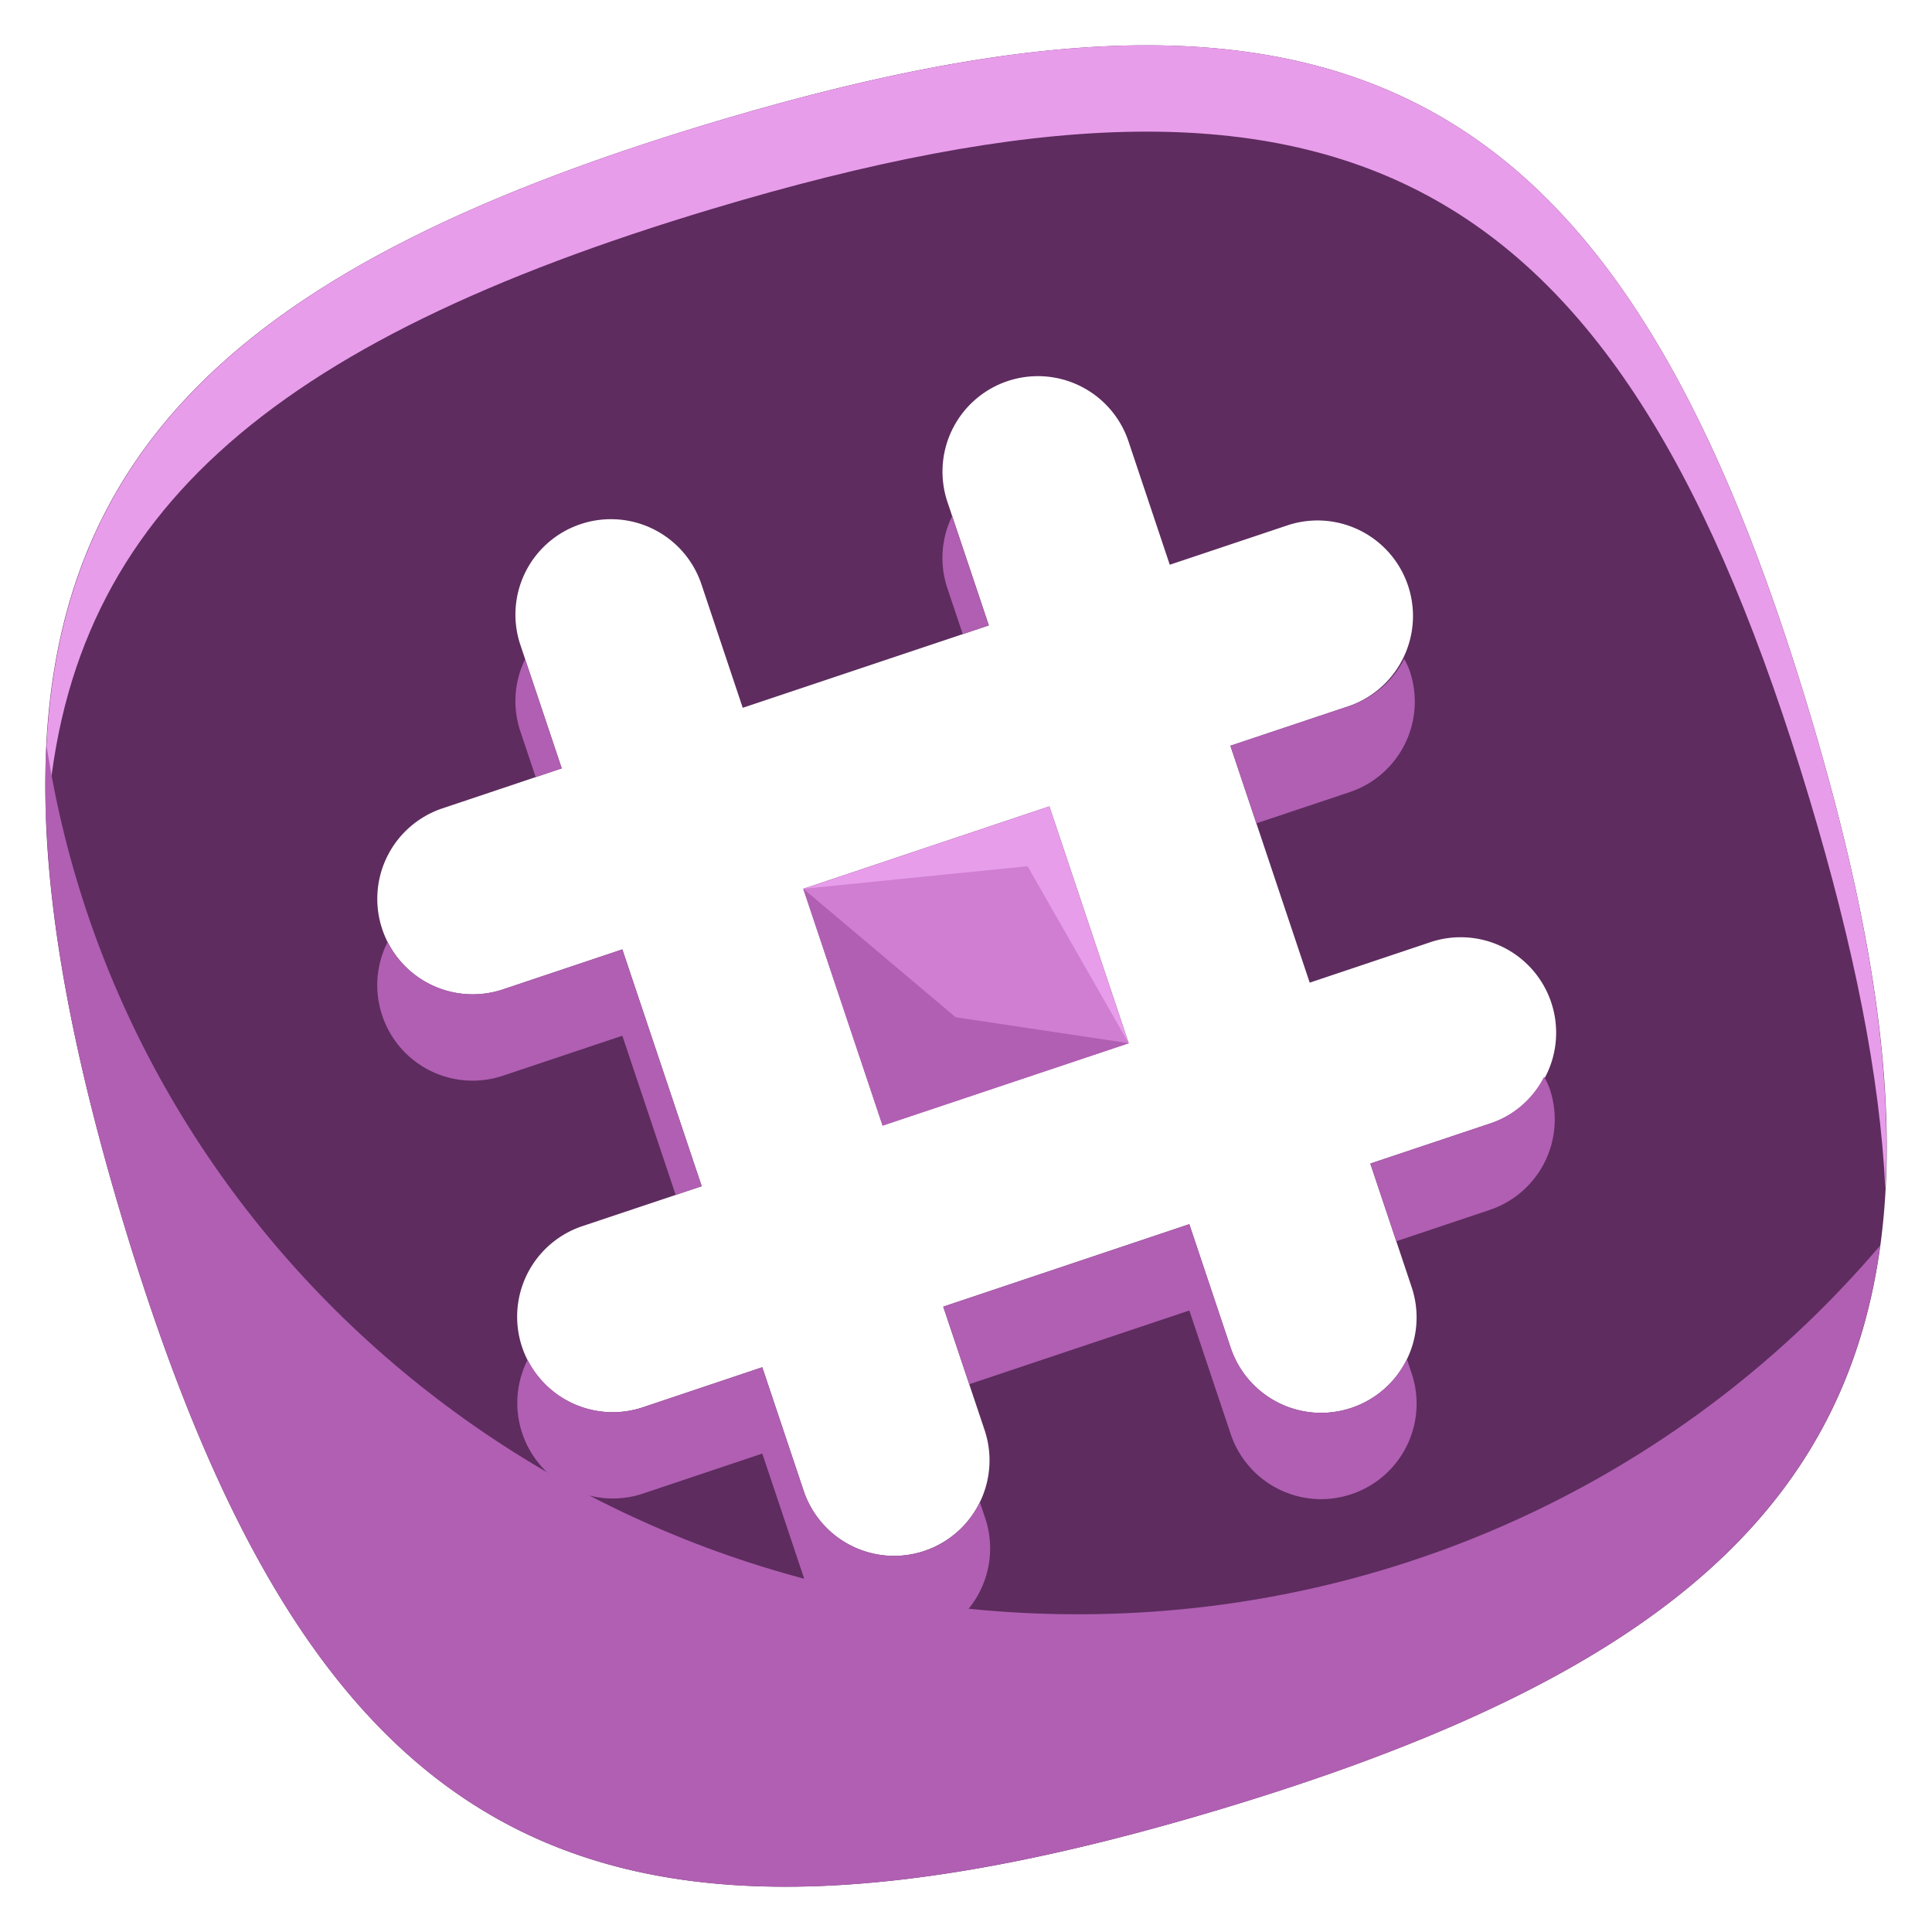 <svg xmlns="http://www.w3.org/2000/svg" xml:space="preserve" viewBox="0 0 64 64" id="Hashtag">
  <g fill="#cf7ed1" class="color7ed1b5 svgShape">
    <path d="M27.865 27.702h8.272v8.596h-8.272z" transform="rotate(-108.518 32 32)" fill="#5e2c5f" class="color000000 svgShape"></path>
    <path d="M23.614 4.054C2.657 10.342-2.236 19.423 4.053 40.384c6.288 20.96 15.373 25.852 36.331 19.562 20.961-6.289 25.852-15.371 19.563-36.33C53.66 2.655 44.576-2.233 23.614 4.054zm25.731 33.169l-3.951 1.322 1.368 4.091a3.158 3.158 0 0 1-1.994 4.001 3.177 3.177 0 0 1-1.084.165 3.163 3.163 0 0 1-2.917-2.157l-1.37-4.092-8.151 2.732 1.37 4.088a3.164 3.164 0 0 1-3.078 4.166 3.162 3.162 0 0 1-2.917-2.156l-1.37-4.091-3.953 1.326a3.162 3.162 0 0 1-2.007-6l3.954-1.323-2.629-7.845-3.952 1.324a3.158 3.158 0 0 1-4.002-1.995 3.16 3.16 0 0 1 1.992-4l3.955-1.326-1.37-4.088a3.158 3.158 0 0 1 1.994-4.002 3.162 3.162 0 0 1 4.003 1.992l1.368 4.092 8.153-2.73-1.372-4.09a3.163 3.163 0 0 1 1.994-4.003 3.164 3.164 0 0 1 4.003 1.995l1.368 4.089 3.955-1.324a3.163 3.163 0 0 1 2.006 5.998l-3.952 1.322 2.627 7.848 3.954-1.326a3.162 3.162 0 1 1 2.005 5.997z" fill="#5e2c5f" class="color000000 svgShape"></path>
  </g>
  <path fill="#e89dea" d="M27.865 27.702h8.272v8.596h-8.272z" transform="rotate(-108.518 32 32)" class="color9deace svgShape"></path>
  <path fill="#cf7ed1" d="M26.611 29.442l2.627 7.844 8.152-2.728-3.351-5.864z" class="color7ed1b5 svgShape"></path>
  <path fill="#b05fb2" d="m26.611 29.442 2.627 7.844 8.152-2.728-5.733-.861zM31.54 17.1a3.15 3.15 0 0 0-.157 2.387l.51 1.521.862-.29L31.54 17.1zM17.395 21.837a3.153 3.153 0 0 0-.158 2.389l.508 1.516.862-.288-1.212-3.617zM49.345 37.223l-3.951 1.322.86 2.573 3.09-1.036a3.162 3.162 0 0 0 1.996-4.003c-.051-.147-.119-.28-.188-.415a3.136 3.136 0 0 1-1.807 1.559z" class="color5fb2a2 svgShape"></path>
  <path fill="#e89dea" d="M23.614 6.913C44.576.626 53.66 5.515 59.946 26.476c1.474 4.915 2.327 9.172 2.508 12.896.232-4.363-.641-9.533-2.508-15.755C53.66 2.655 44.576-2.233 23.614 4.054 7.571 8.866.951 15.324 1.545 27.486c.548-10.343 7.333-16.153 22.069-20.573z" class="color9deace svgShape"></path>
  <path fill="#b05fb2" d="m44.709 23.382-3.952 1.322.862 2.57 3.09-1.033a3.162 3.162 0 0 0 1.994-4.003c-.048-.148-.119-.278-.186-.415a3.154 3.154 0 0 1-1.808 1.559zM12.661 33.638a3.157 3.157 0 0 0 4.002 1.996l3.952-1.324 1.767 5.273.862-.288-2.629-7.845-3.952 1.324a3.162 3.162 0 0 1-3.822-1.57 3.145 3.145 0 0 0-.18 2.434zM44.769 46.637a3.177 3.177 0 0 1-1.084.165 3.163 3.163 0 0 1-2.917-2.157l-1.37-4.092-8.151 2.732.862 2.569 7.289-2.442 1.37 4.092a3.163 3.163 0 0 0 2.917 2.157c.359.008.723-.044 1.084-.165a3.16 3.16 0 0 0 1.994-4.001l-.158-.473a3.148 3.148 0 0 1-1.836 1.615zM30.623 51.378a3.162 3.162 0 0 1-4.001-1.995l-1.37-4.091-3.953 1.326a3.172 3.172 0 0 1-1.086.161 3.172 3.172 0 0 1-2.735-1.733 3.163 3.163 0 0 0 3.821 4.431l3.953-1.325 1.37 4.091a3.162 3.162 0 1 0 5.995-2.01l-.157-.471c-.36.736-1 1.334-1.837 1.616z" class="color5fb2a2 svgShape"></path>
  <path fill="#b05fb2" d="M35.707 53.475c-17.328 0-31.675-12.493-34.166-28.782-.22 4.353.653 9.5 2.511 15.691 6.288 20.96 15.373 25.852 36.331 19.562 13.822-4.146 20.652-9.511 21.901-18.689-6.336 7.463-15.889 12.218-26.577 12.218z" class="color5fb2a2 svgShape"></path>
</svg>
